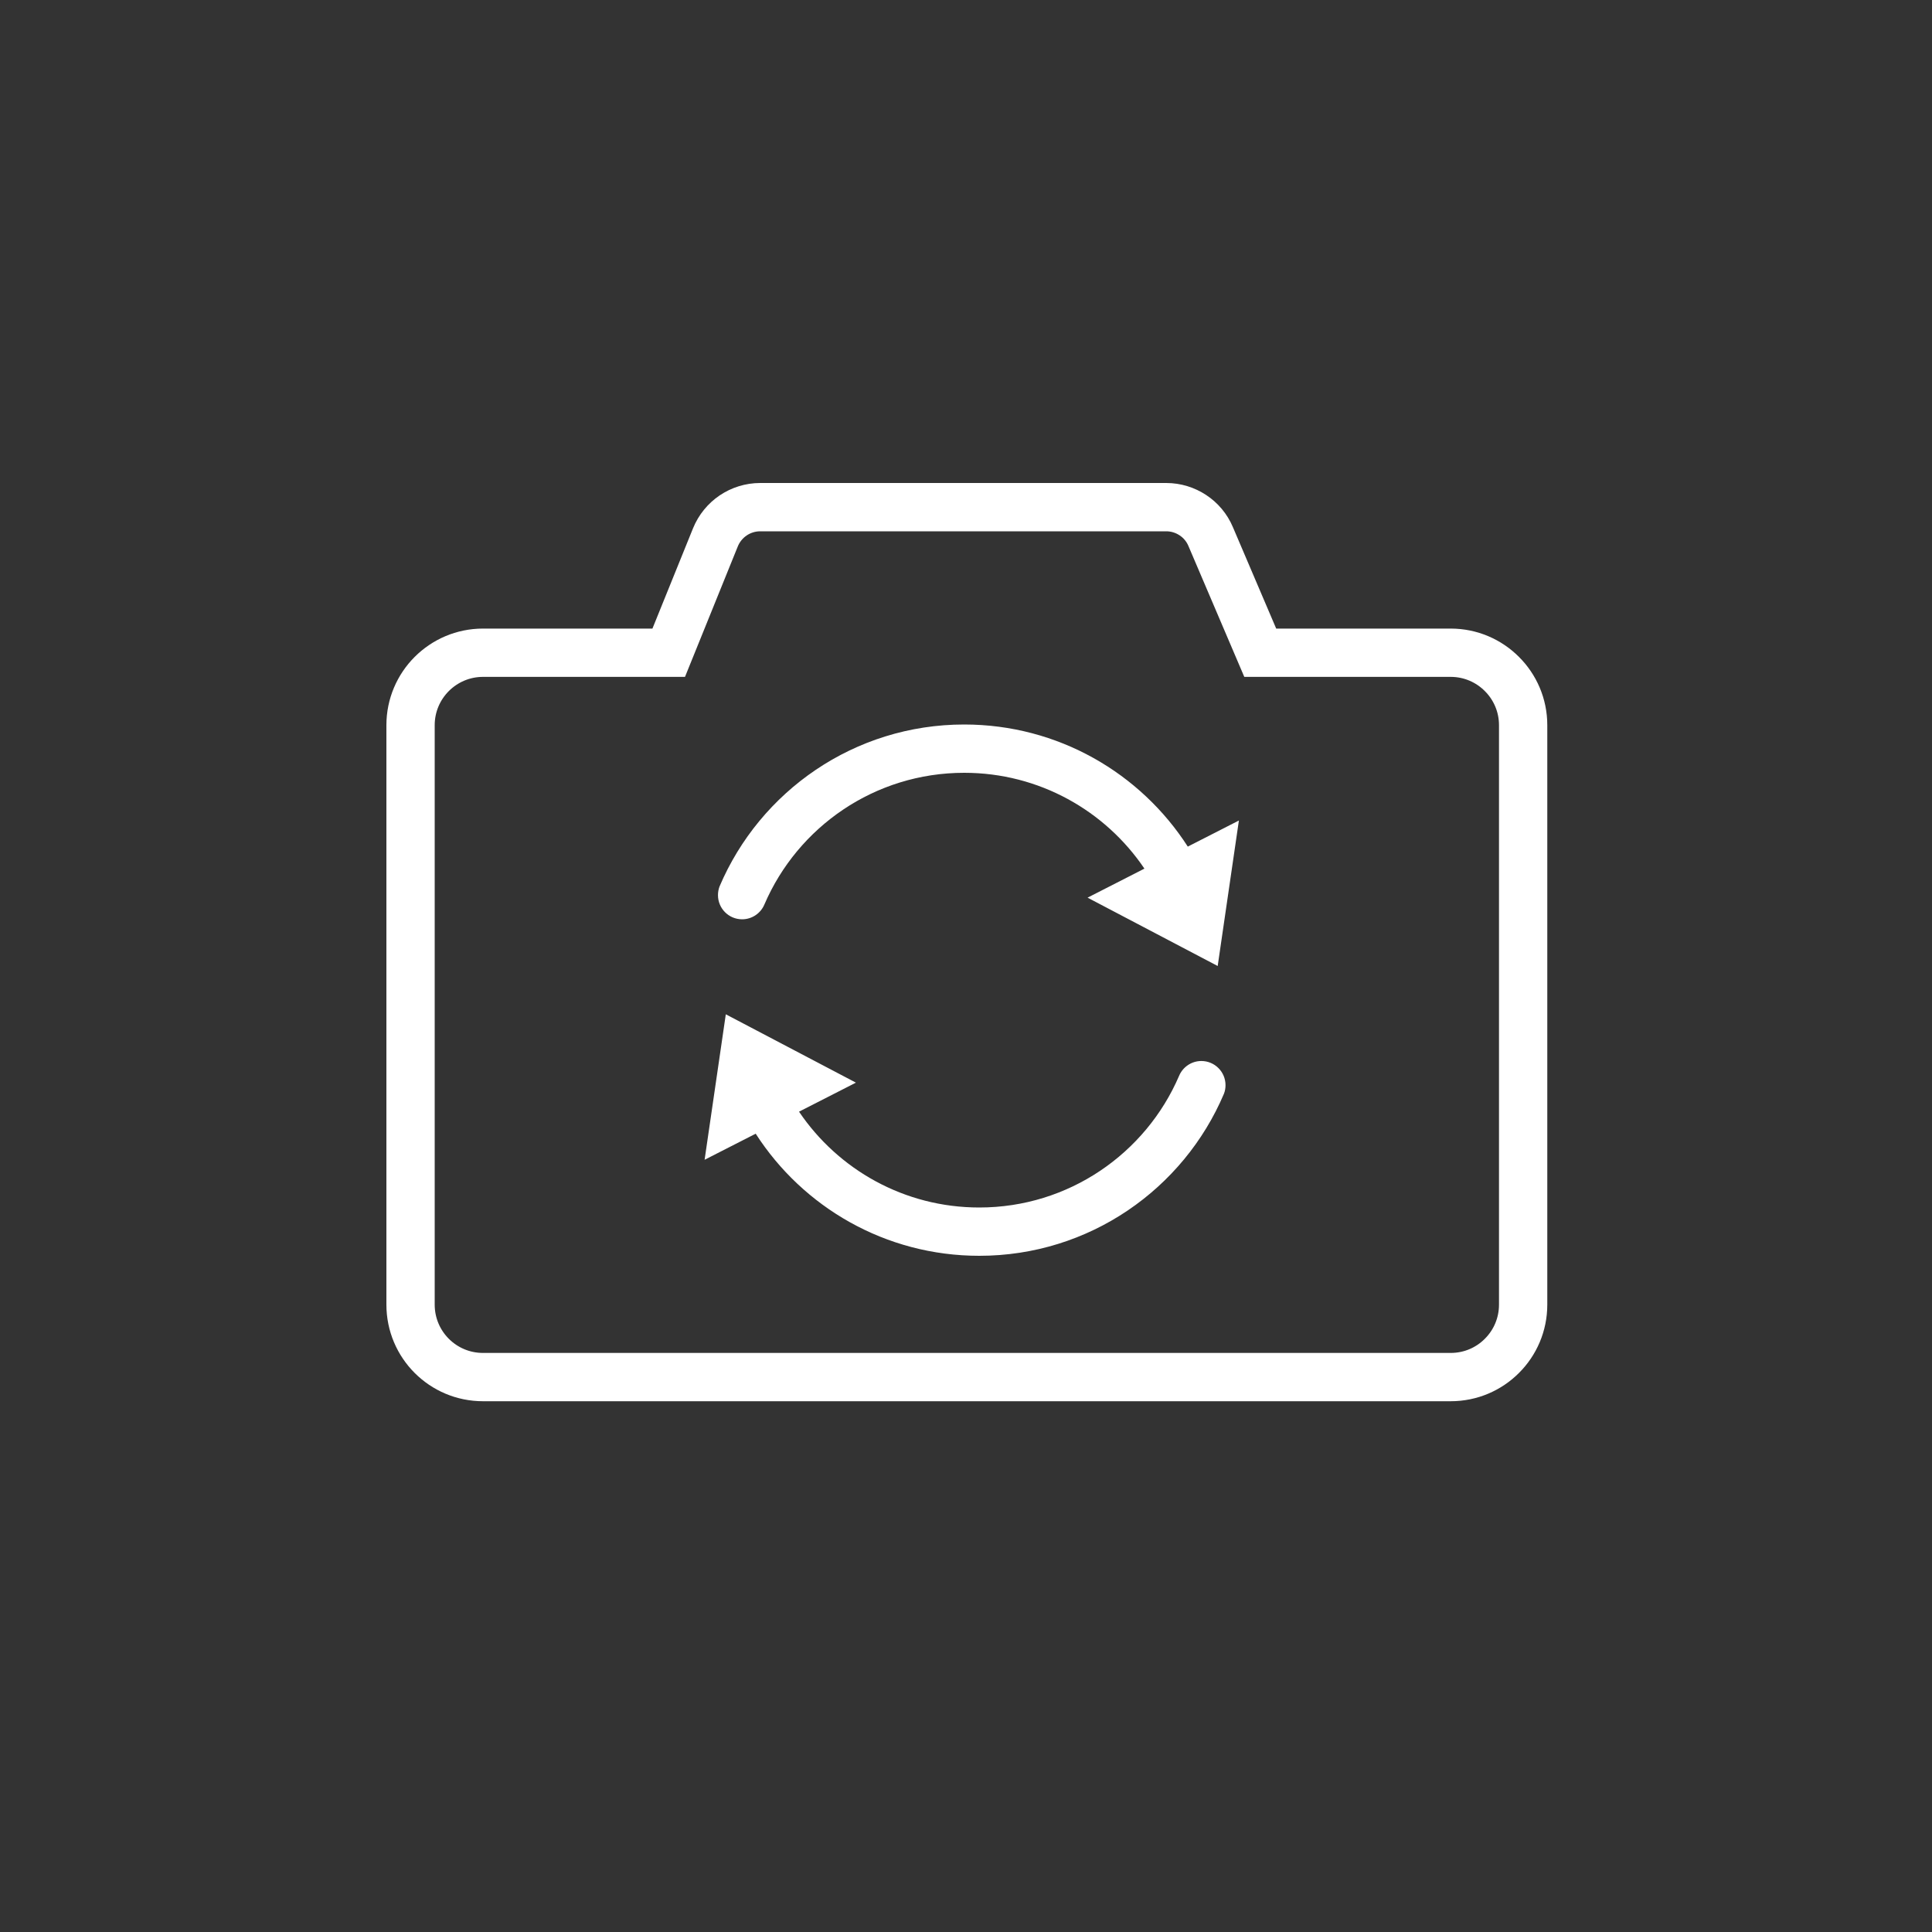 <?xml version="1.0" encoding="UTF-8"?>
<svg width="40px" height="40px" viewBox="0 0 40 40" version="1.1" xmlns="http://www.w3.org/2000/svg" xmlns:xlink="http://www.w3.org/1999/xlink">
    <rect x="0" y="0" width="40" height="40" fill="#333333" stroke="none"/>
    <title>切换摄像头</title>
    <g id="切换摄像头" stroke="none" stroke-width="1" fill="none" fill-rule="evenodd">
        <path d="M24.146,10.5 C24.346,10.5 24.536,10.56 24.697,10.666 C24.857,10.771 24.987,10.923 25.065,11.108 L25.065,11.108 L26.092,13.514 L30.035,13.514 C30.449,13.514 30.824,13.682 31.095,13.954 C31.367,14.225 31.535,14.6 31.535,15.014 L31.535,15.014 L31.535,27.011 C31.535,27.426 31.367,27.801 31.095,28.072 C30.824,28.344 30.449,28.511 30.035,28.511 L30.035,28.511 L10,28.511 C9.586,28.511 9.211,28.344 8.939,28.072 C8.668,27.801 8.5,27.426 8.5,27.011 L8.5,27.011 L8.5,15.014 C8.5,14.6 8.668,14.225 8.939,13.954 C9.211,13.682 9.586,13.514 10,13.514 L10,13.514 L13.845,13.514 L14.812,11.125 C14.889,10.936 15.019,10.78 15.18,10.671 C15.342,10.562 15.536,10.5 15.739,10.5 L15.739,10.5 Z" id="形状结合" stroke="#FFFFFF" fill-rule="nonzero"></path>
        <path d="M19.963,15 C21.906,15 23.614,16.007 24.592,17.528 L25.65,16.988 L25.211,20 L22.517,18.585 L23.694,17.984 C22.886,16.787 21.516,16 19.963,16 C18.108,16 16.516,17.122 15.827,18.724 C15.752,18.905 15.573,19.033 15.365,19.033 C15.088,19.033 14.865,18.809 14.865,18.533 C14.865,18.47 14.876,18.41 14.897,18.354 L14.897,18.354 C15.734,16.383 17.687,15 19.963,15 Z" id="形状结合" fill="#FFFFFF"></path>
        <path d="M19.685,21 C21.628,21 23.336,22.007 24.314,23.528 L25.372,22.988 L24.933,26 L22.239,24.585 L23.417,23.984 C22.608,22.787 21.239,22 19.685,22 C17.831,22 16.238,23.122 15.549,24.724 C15.474,24.905 15.295,25.033 15.087,25.033 C14.811,25.033 14.587,24.809 14.587,24.533 C14.587,24.47 14.598,24.41 14.62,24.354 L14.62,24.354 C15.456,22.383 17.409,21 19.685,21 Z" id="形状结合备份" fill="#FFFFFF" transform="translate(19.98, 23.5) rotate(-180) translate(-19.98, -23.5) "></path>
    </g>
</svg>